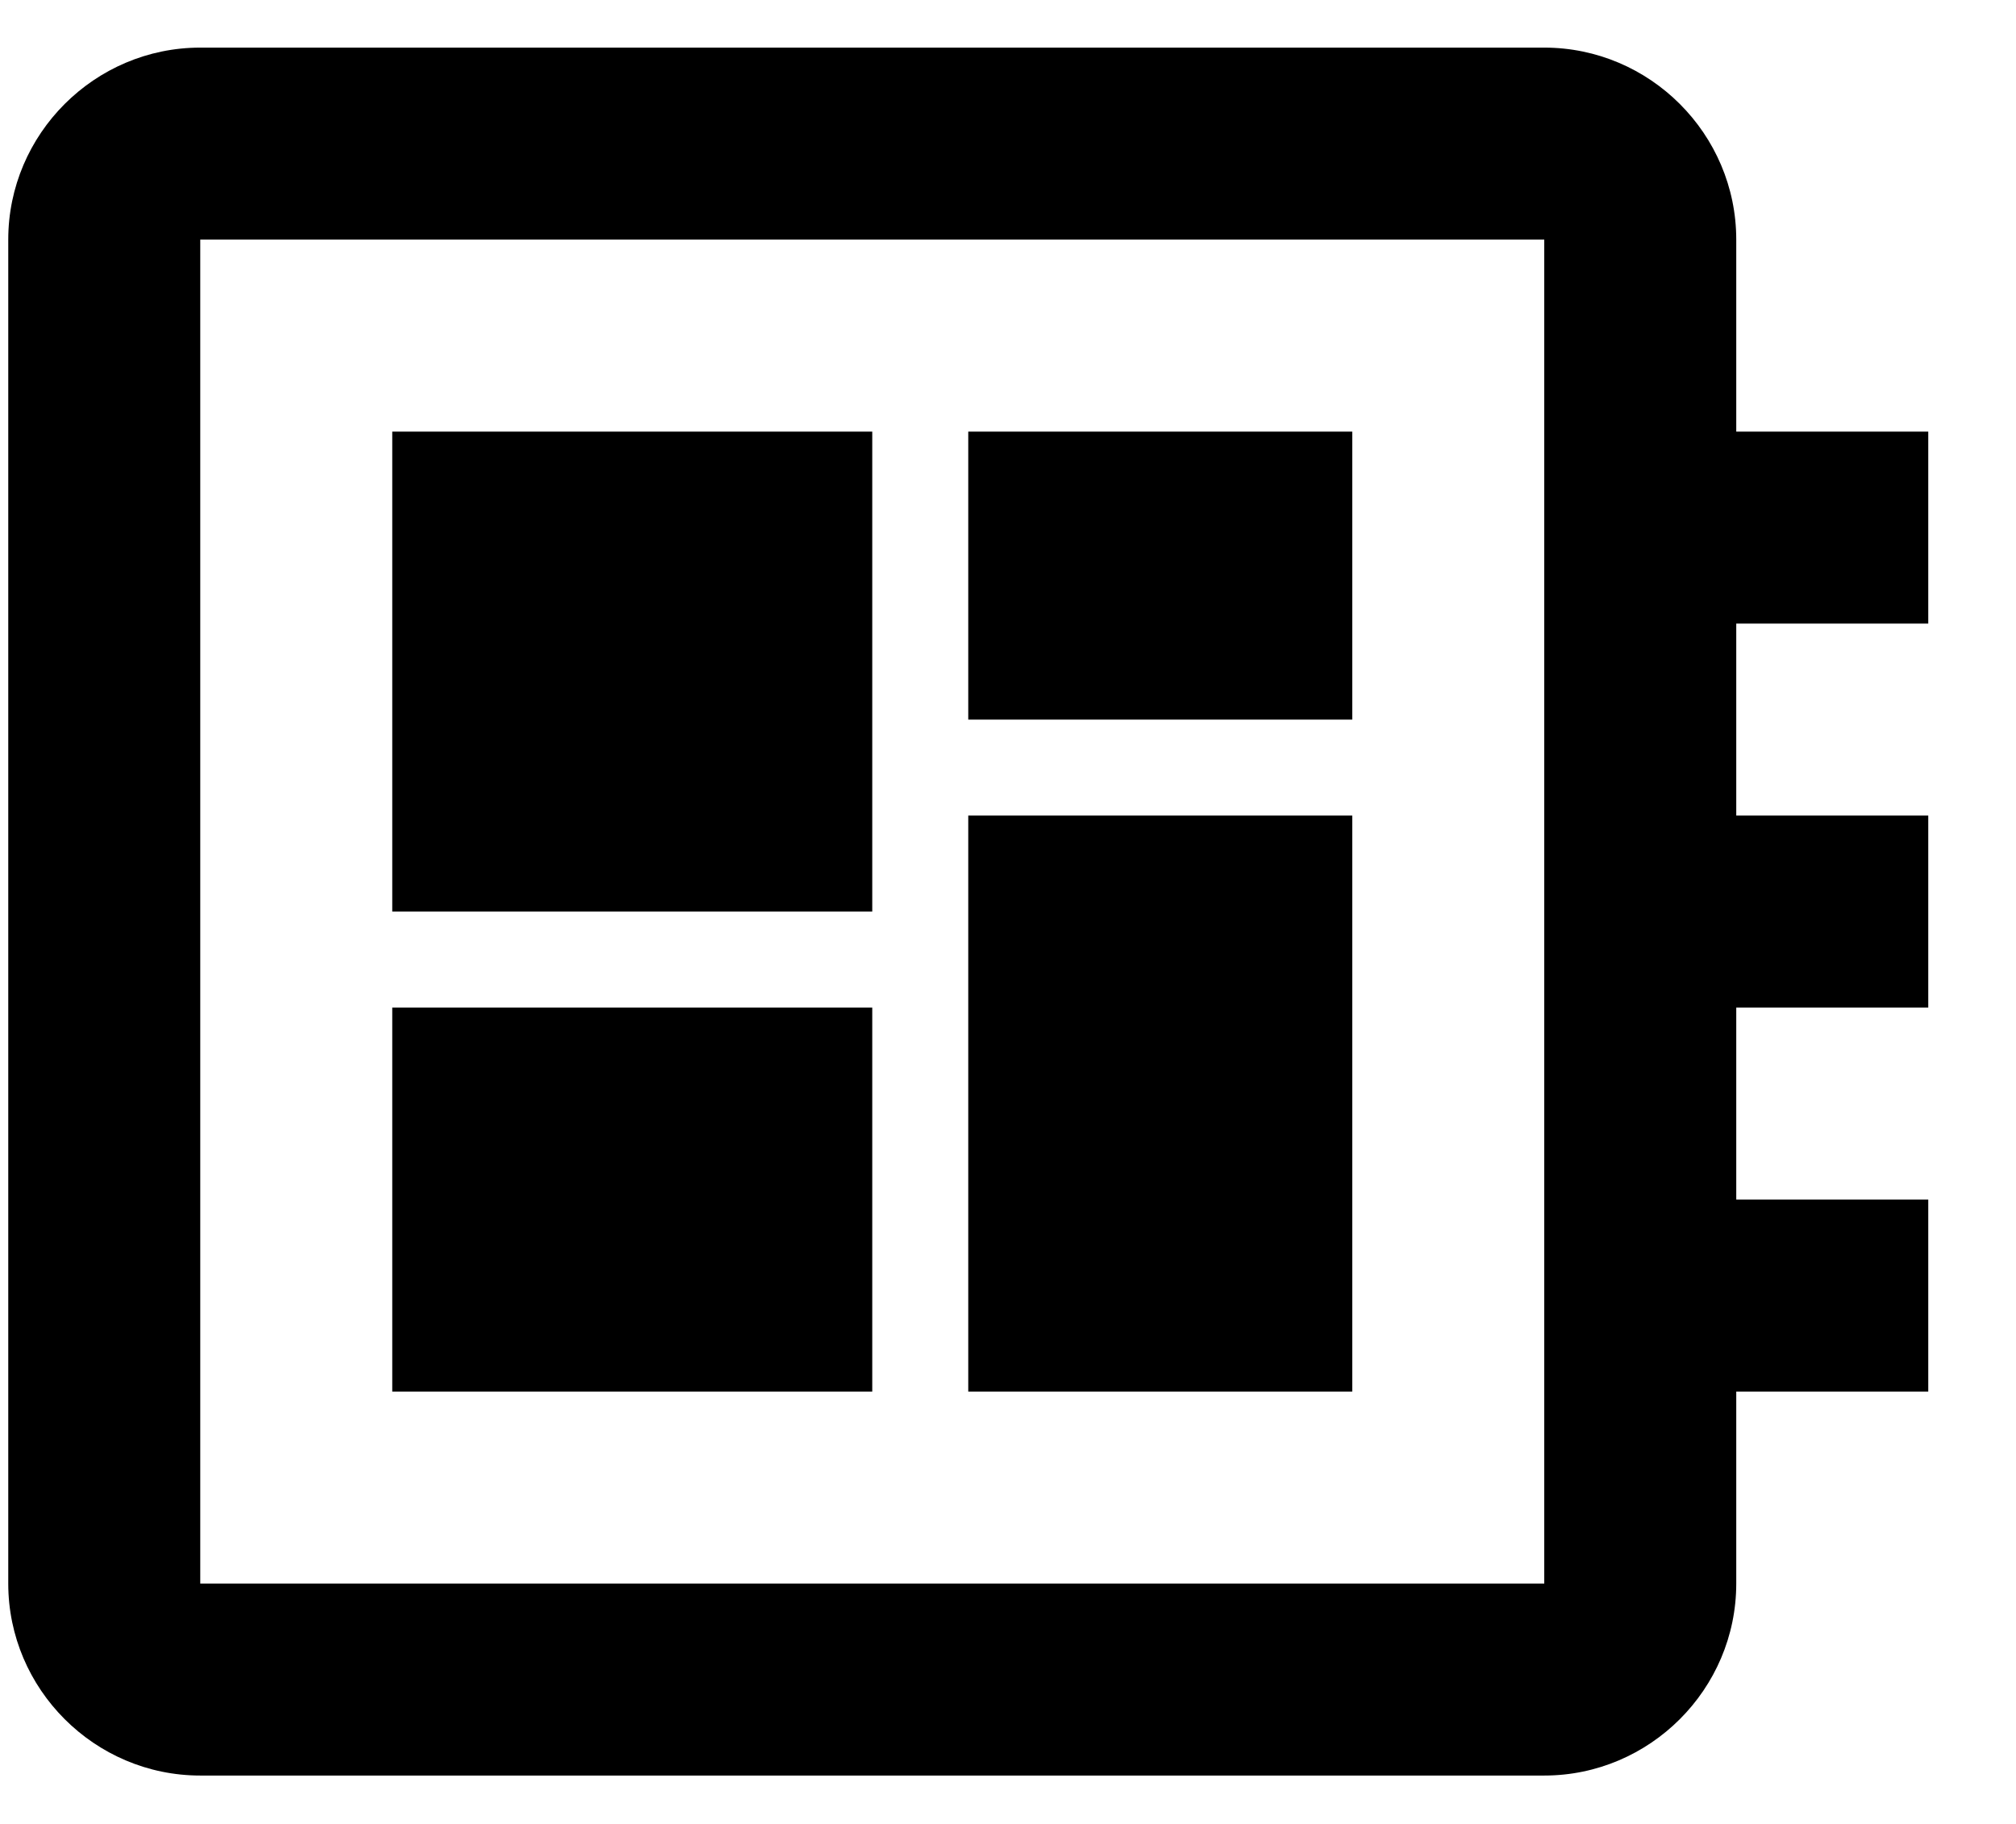 <svg width="21" height="19" viewBox="0 0 21 19" fill="none" xmlns="http://www.w3.org/2000/svg">
<path fill-rule="evenodd" clip-rule="evenodd" d="M20.086 4.496V6.496H18.086V8.496H20.086V10.496H18.086V12.496H20.086V14.496H18.086V16.496C18.086 17.596 17.186 18.496 16.086 18.496H2.086C0.986 18.496 0.086 17.596 0.086 16.496V2.496C0.086 1.396 0.986 0.496 2.086 0.496H16.086C17.186 0.496 18.086 1.396 18.086 2.496V4.496H20.086ZM2.086 16.496H16.086V2.496H2.086V16.496ZM4.086 10.496H9.086V14.496H4.086V10.496ZM14.086 4.496H10.086V7.496H14.086V4.496ZM4.086 4.496H9.086V9.496H4.086V4.496ZM14.086 8.496H10.086V14.496H14.086V8.496Z" fill="black" fillOpacity="0.54"/>
</svg>

